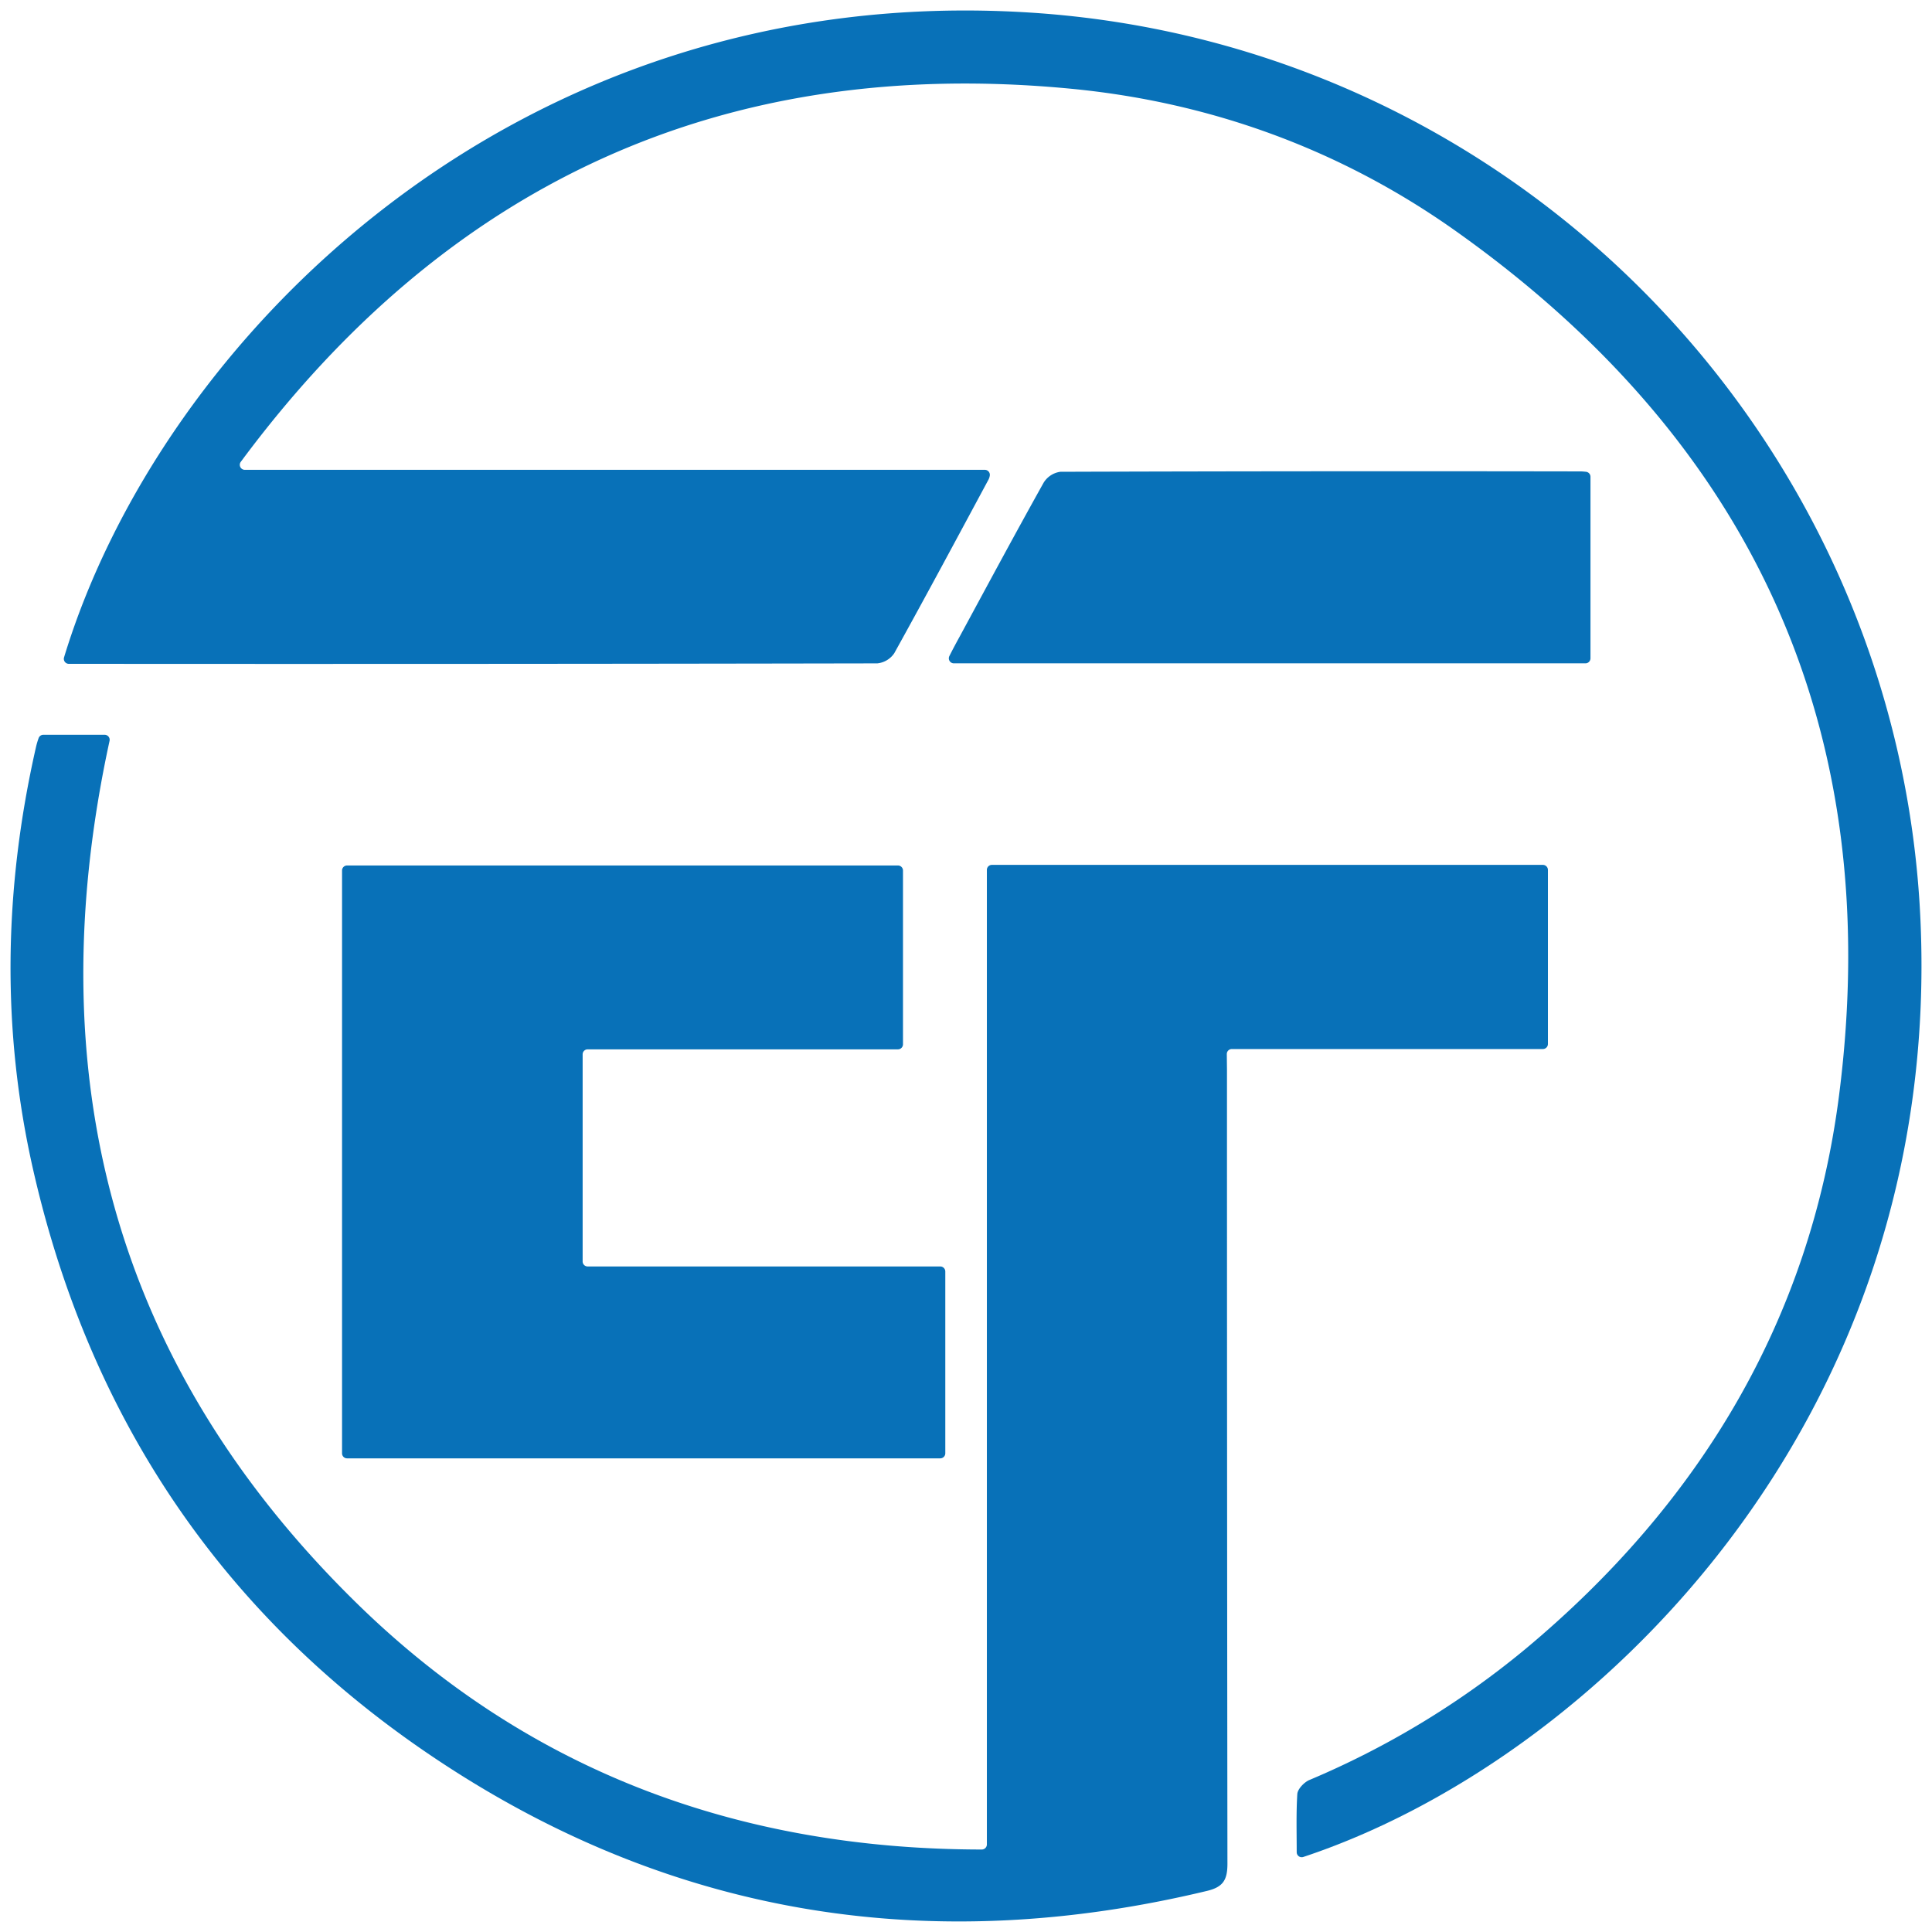 <svg id="Calque_1" data-name="Calque 1" xmlns="http://www.w3.org/2000/svg" viewBox="0 0 551.11 551.11"><defs><style>.cls-1{fill:#0871b8;}</style></defs><path class="cls-1" d="M350,305.18q0,113.22.13,226.45c0,4.67-1.25,6.66-5.84,7.76-77.83,18.69-151,7.64-218-36.37C64.75,462.66,25.93,405.76,9.53,334c-9.2-40.25-8.41-80.6.72-120.83A21.45,21.45,0,0,1,11,210.6a1.43,1.43,0,0,1,1.35-1H29.86a1.43,1.43,0,0,1,1.39,1.74c-20.53,94.49.64,177.46,70.29,245.77,49,48.1,109.19,70.43,178.53,70.47a1.45,1.45,0,0,0,1.44-1.44v-278a1.43,1.43,0,0,1,1.43-1.43H440.11a1.44,1.44,0,0,1,1.44,1.43v49.67a1.44,1.44,0,0,1-1.44,1.43H351.38a1.43,1.43,0,0,0-1.43,1.43Z"/><path class="cls-1" d="M371.76,529.71a1.43,1.43,0,0,1-1.87-1.37c0-5.57-.17-11.08.17-16.56.08-1.42,1.9-3.34,3.38-4a246.52,246.52,0,0,0,61.71-37.41c49.59-41.38,81.21-93.7,89.44-157.86,13.35-104-24.44-186.62-109.89-247-32.63-23-69.61-36.43-109.43-40.22-98.91-9.42-177.6,26.83-236.6,106.47l0,0a1.43,1.43,0,0,0,1.17,2.26H280.93a1.43,1.43,0,0,1,1.4,1.72,3.79,3.79,0,0,1-.32,1c-8.91,16.56-17.79,33.13-26.91,49.58a6.63,6.63,0,0,1-4.85,2.91q-115,.22-230,.13l-.72,0a1.43,1.43,0,0,1-1.26-1.84C45.69,97.18,146.66-5.61,293.54,3.57c138.88,8.69,248.27,121.66,254.29,259.16C554.09,405.84,454.12,502.4,371.76,529.71Z"/><path class="cls-1" d="M269.65,362.69v51.88a1.44,1.44,0,0,1-1.44,1.43H99a1.43,1.43,0,0,1-1.43-1.43V248.31A1.43,1.43,0,0,1,99,246.88H256.14a1.44,1.44,0,0,1,1.44,1.43V297.9a1.44,1.44,0,0,1-1.44,1.43H167.63a1.43,1.43,0,0,0-1.43,1.43v59.07a1.43,1.43,0,0,0,1.43,1.43H268.21A1.44,1.44,0,0,1,269.65,362.69Z"/><path class="cls-1" d="M453.69,136v51.79a1.44,1.44,0,0,1-1.44,1.43H272.09a1.43,1.43,0,0,1-1.27-2.09c1-2,2-3.85,3-5.67,7.91-14.62,15.78-29.27,23.89-43.79a6.65,6.65,0,0,1,4.76-3.09q74.19-.24,148.37-.11c.49,0,1,.05,1.58.11A1.43,1.43,0,0,1,453.69,136Z"/></svg>